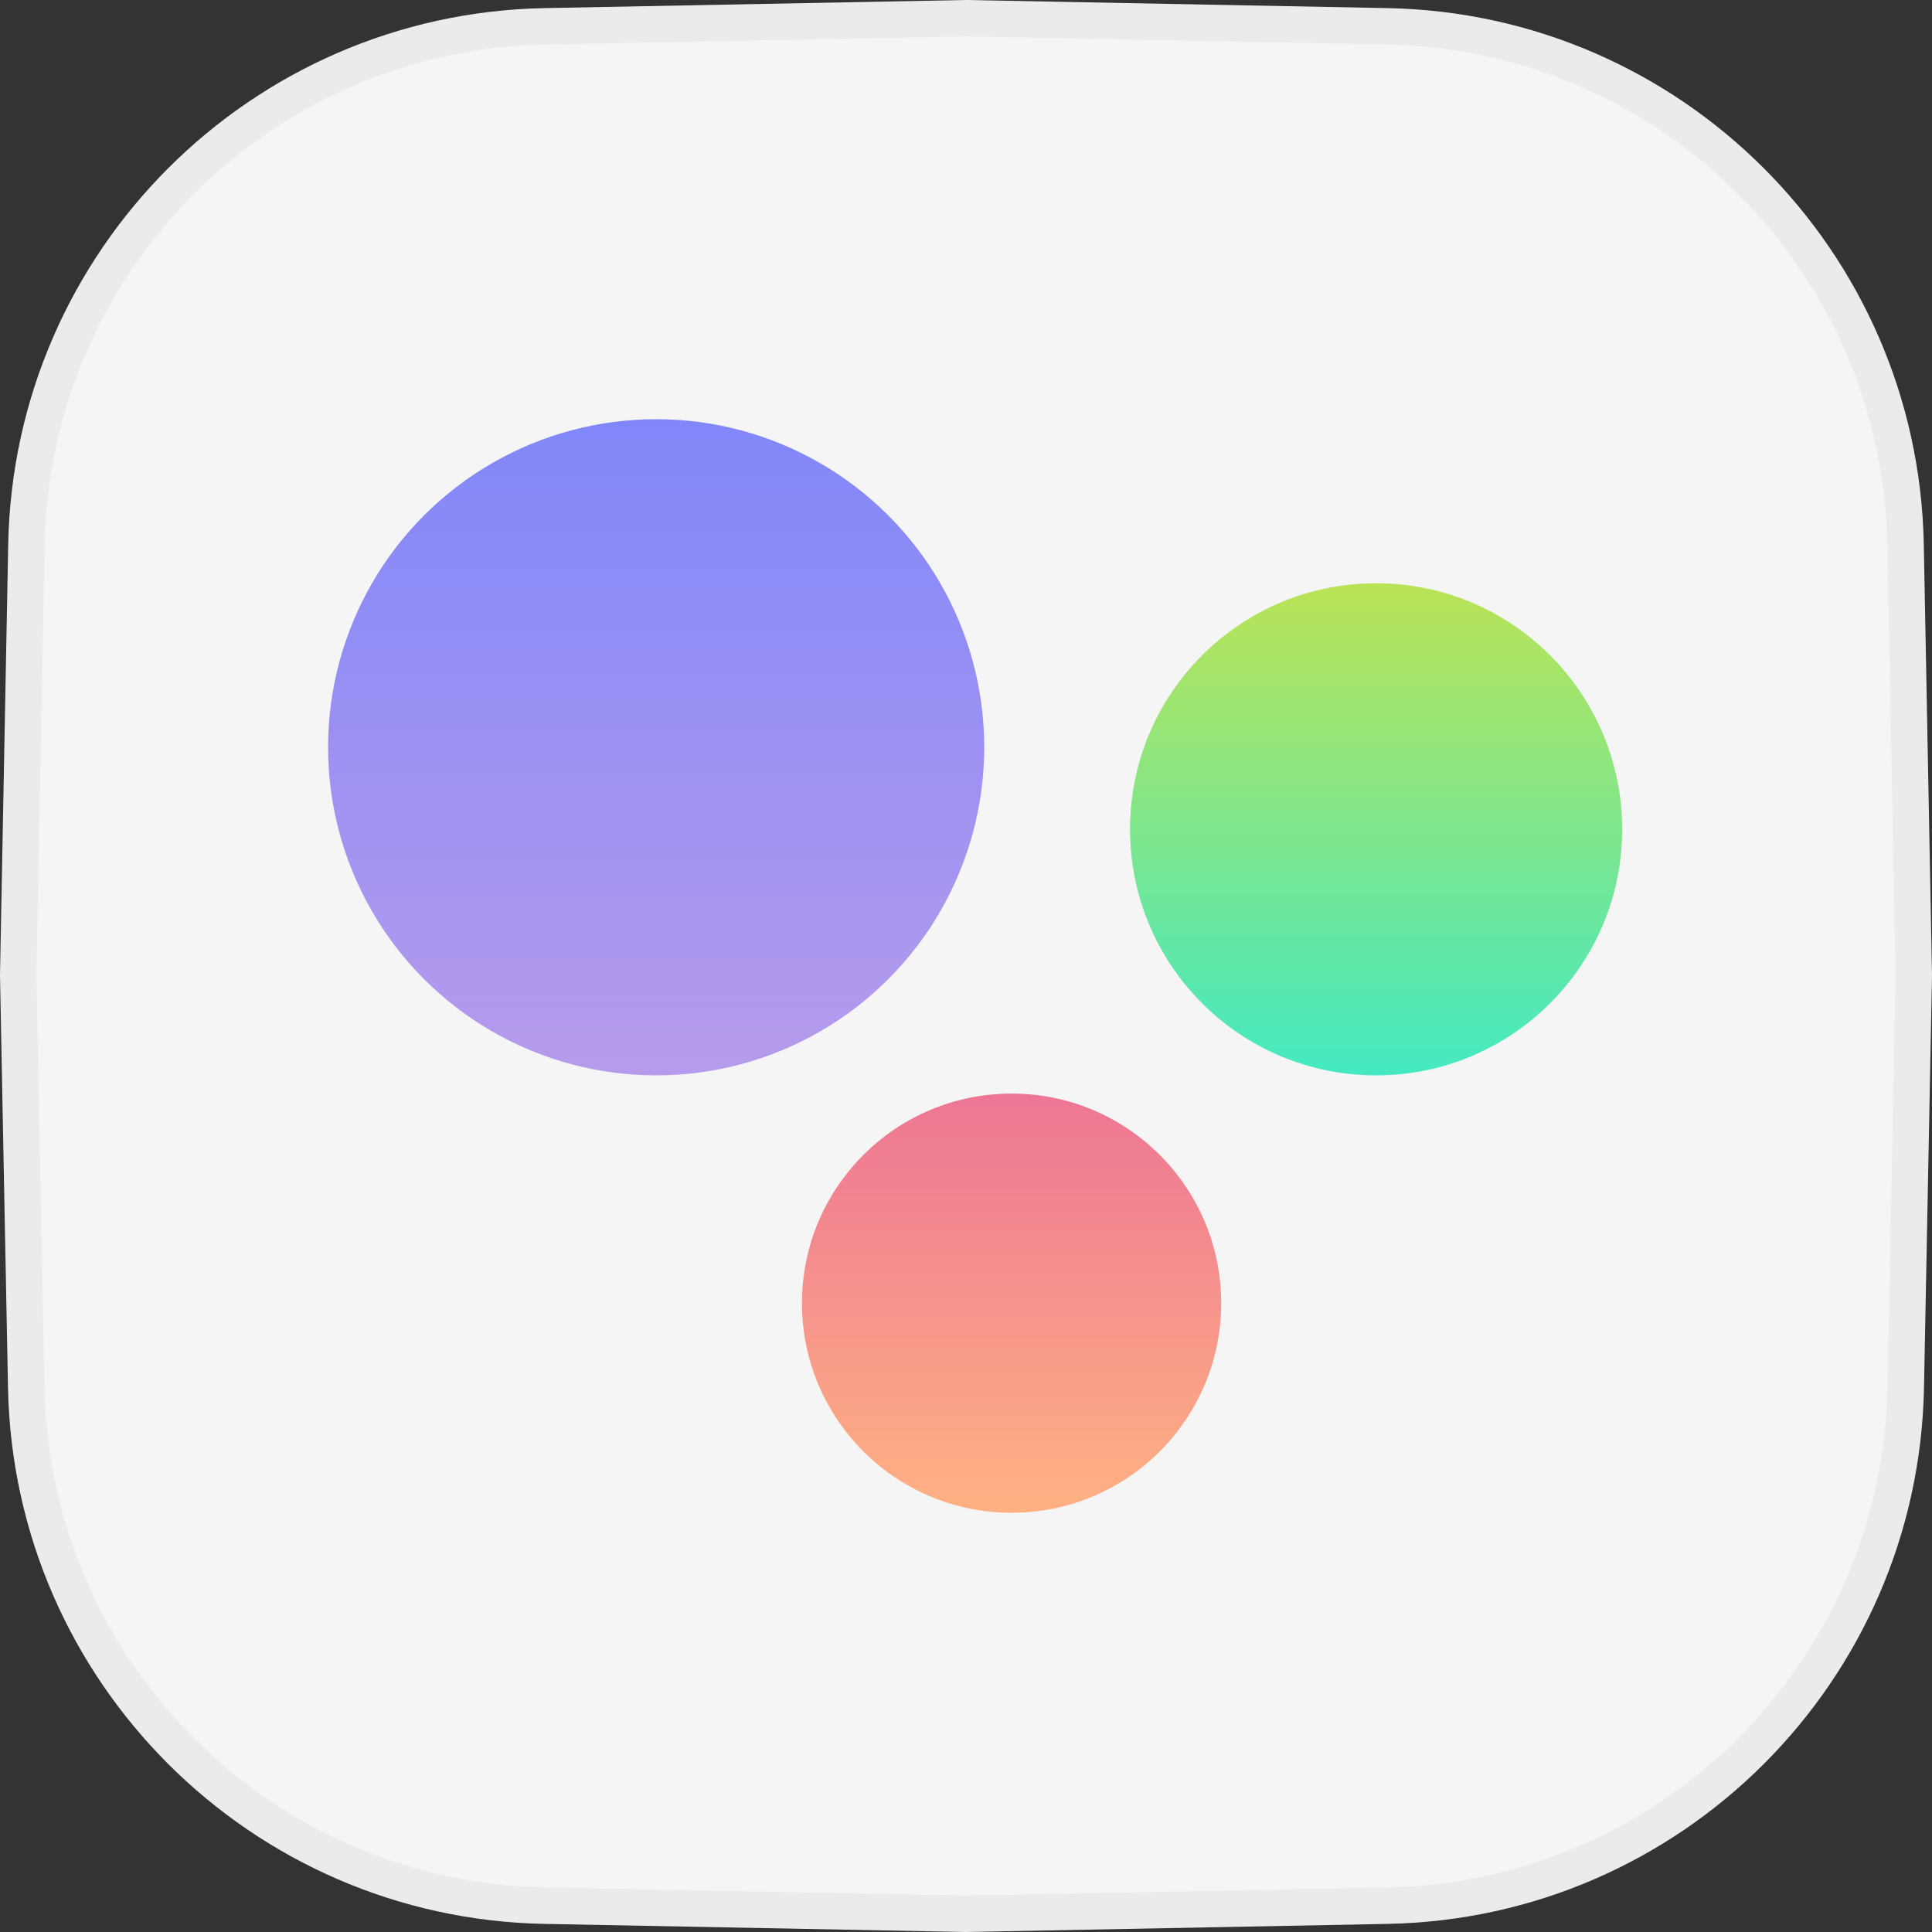 <svg width="106" height="106" viewBox="0 0 106 106" fill="none" xmlns="http://www.w3.org/2000/svg">
<rect x="0" y="0" width="106" height="106" fill="#333333" stroke="none"/>
<path d="M29.887 1.445L53 1L76.113 1.445C91.695 1.744 104.253 14.305 104.55 29.887L105 53.5L104.561 76.124C104.258 91.701 91.701 104.256 76.124 104.555L53 105L29.876 104.555C14.299 104.256 1.742 91.701 1.439 76.124L1 53.5L1.45 29.887C1.747 14.305 14.306 1.744 29.887 1.445Z" fill="#F5F5F5" stroke="#EBEBEB" stroke-width="2"/>
<circle cx="36" cy="41" r="18" fill="url(#paint0_linear_15_145)"/>
<circle cx="55.5" cy="71.5" r="11.5" fill="url(#paint1_linear_15_145)"/>
<circle cx="75.5" cy="45.5" r="13.5" fill="url(#paint2_linear_15_145)"/>
<defs>
<linearGradient id="paint0_linear_15_145" x1="36" y1="23" x2="36" y2="59" gradientUnits="userSpaceOnUse">
<stop stop-color="#8187F9"/>
<stop offset="1" stop-color="#B69BEC"/>
</linearGradient>
<linearGradient id="paint1_linear_15_145" x1="55.5" y1="60" x2="55.5" y2="83" gradientUnits="userSpaceOnUse">
<stop stop-color="#ED7694"/>
<stop offset="1" stop-color="#FFB183"/>
</linearGradient>
<linearGradient id="paint2_linear_15_145" x1="75.5" y1="32" x2="75.5" y2="59" gradientUnits="userSpaceOnUse">
<stop stop-color="#BAE356"/>
<stop offset="1" stop-color="#44E9C2"/>
</linearGradient>
</defs>
</svg>
